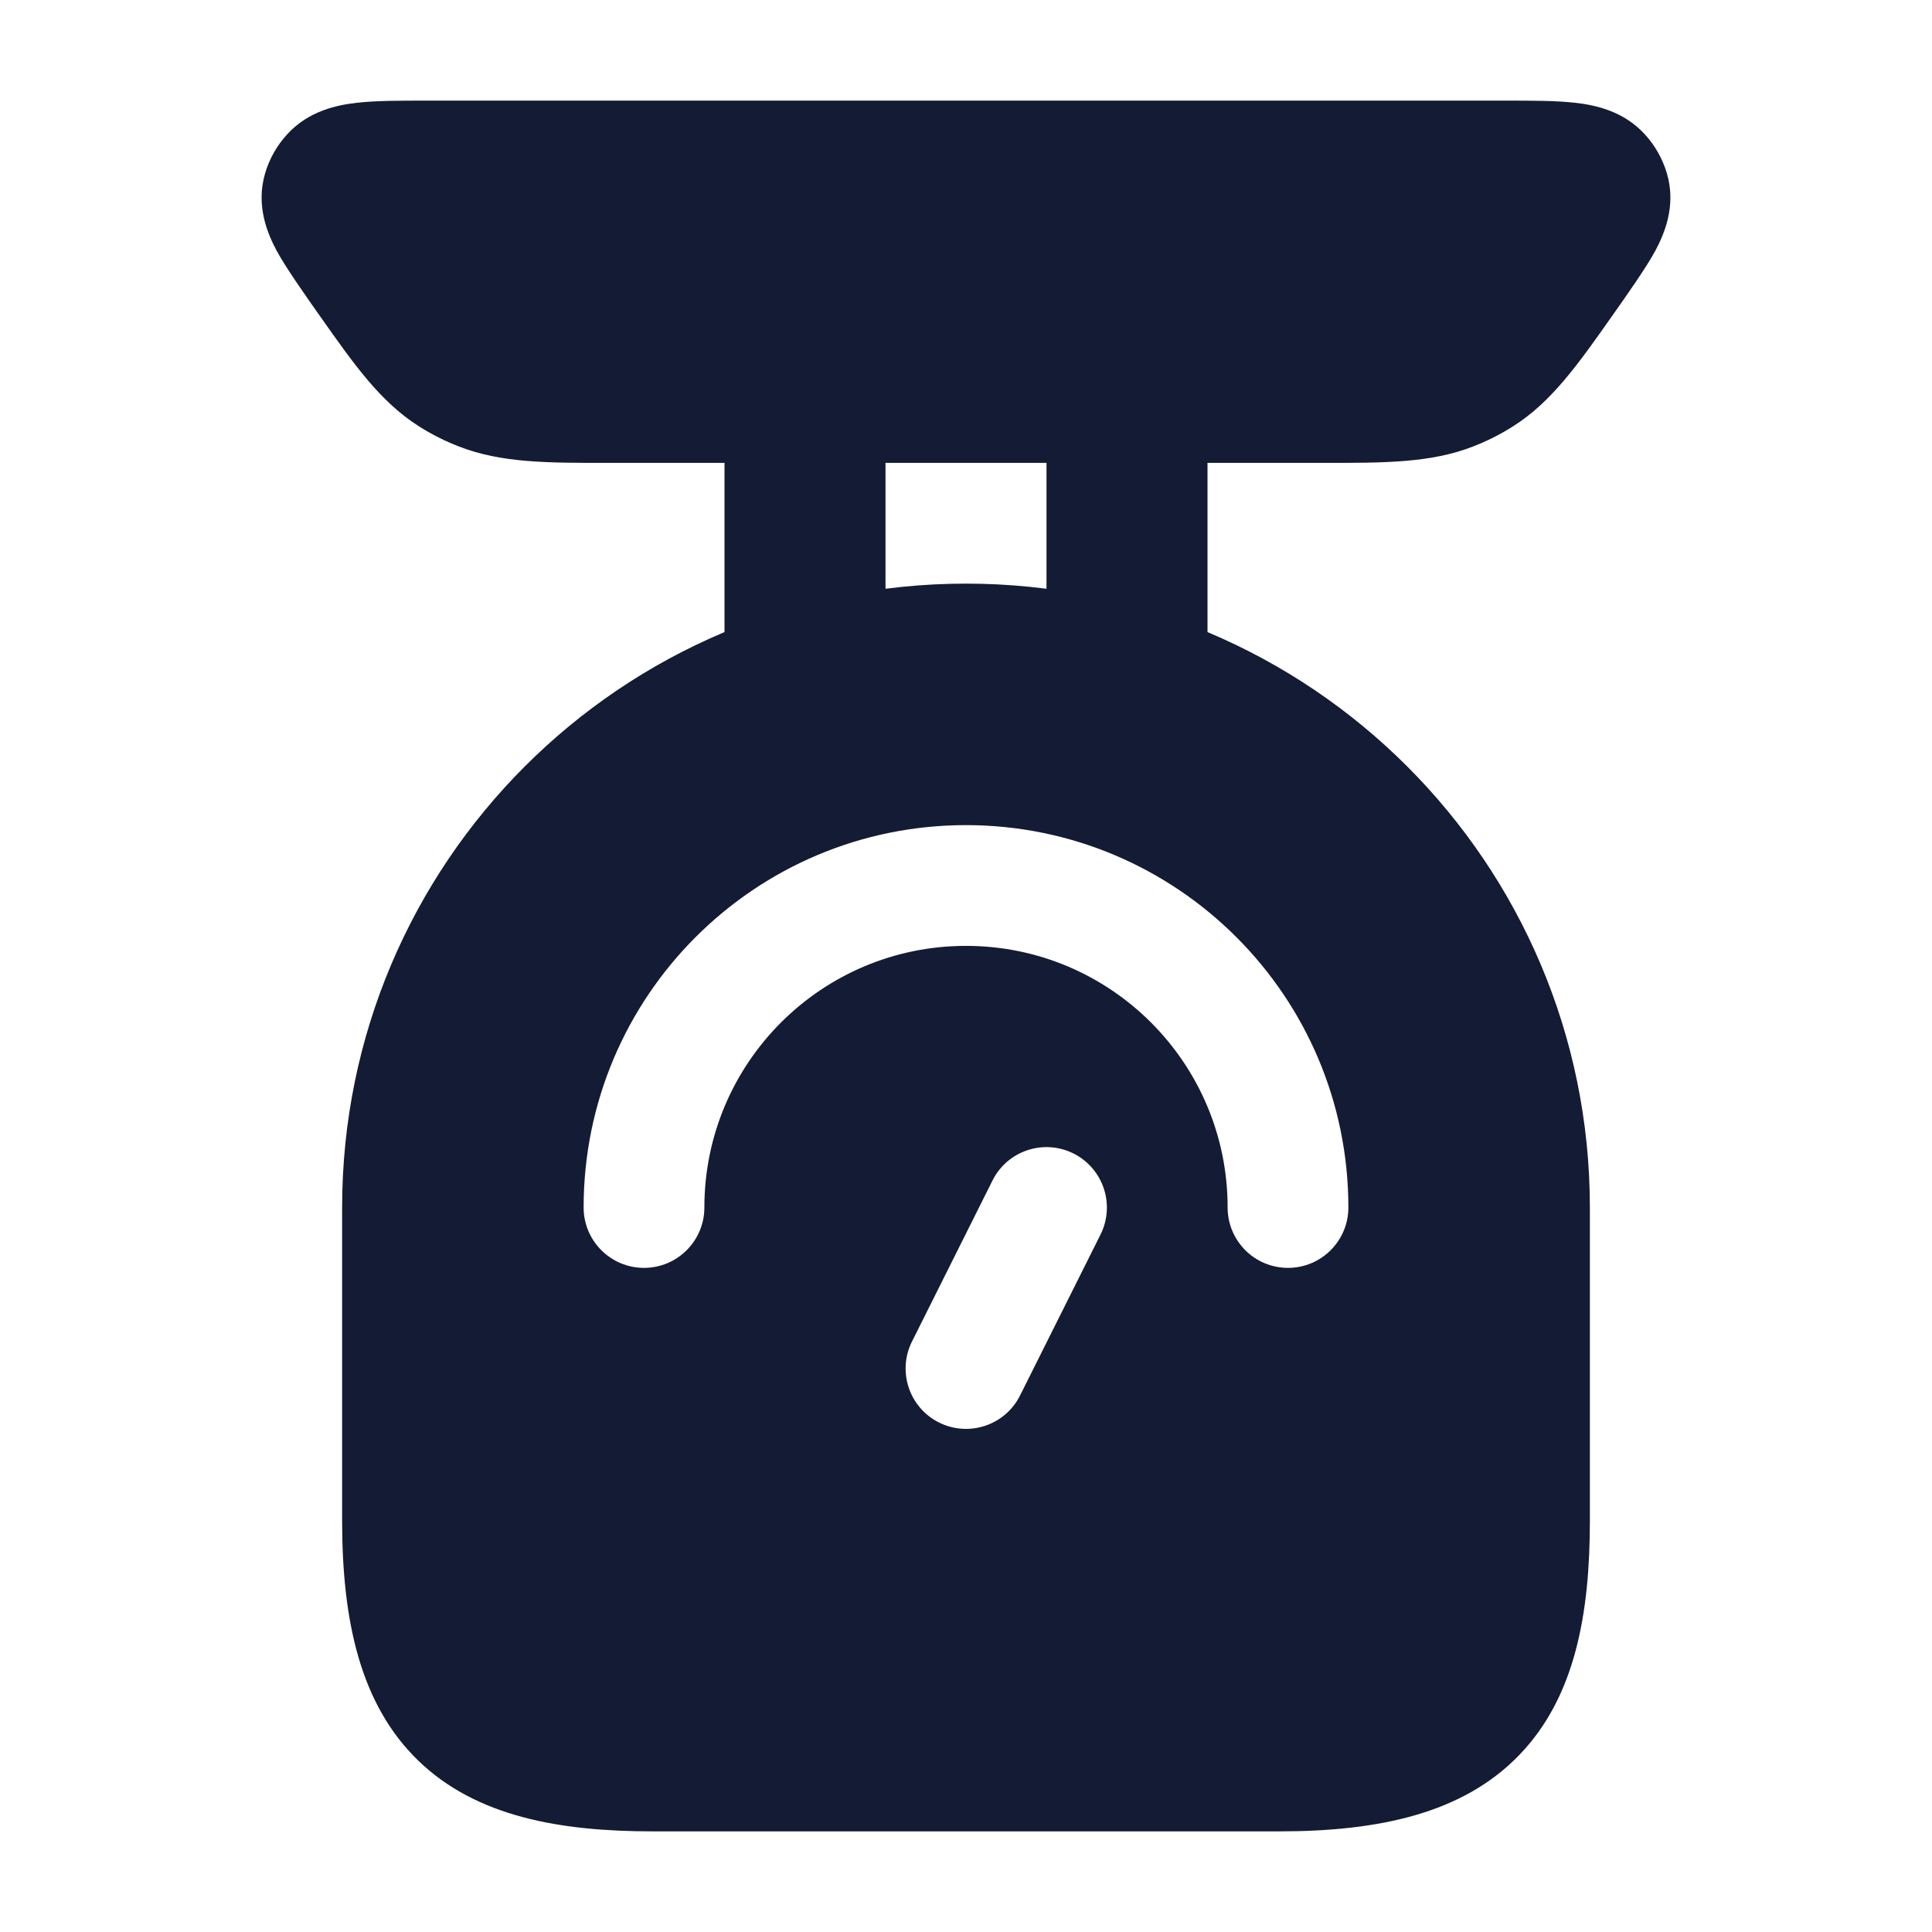 <svg width="24" height="24" viewBox="0 0 24 24" fill="none" xmlns="http://www.w3.org/2000/svg">
<path fill-rule="evenodd" clip-rule="evenodd" d="M4.25 15C4.25 10.72 7.72 7.25 12 7.25C16.28 7.25 19.75 10.72 19.75 15V18.889C19.75 20.045 19.568 21.08 18.875 21.799C18.177 22.525 17.135 22.75 15.889 22.75H8.111C6.955 22.75 5.92 22.568 5.201 21.876C4.475 21.177 4.25 20.135 4.25 18.889V15ZM12 11.75C10.205 11.75 8.75 13.205 8.75 15C8.75 15.414 8.414 15.75 8 15.75C7.586 15.75 7.25 15.414 7.25 15C7.25 12.377 9.376 10.25 12 10.25C14.623 10.25 16.75 12.377 16.75 15C16.75 15.414 16.414 15.75 16 15.75C15.585 15.75 15.25 15.414 15.25 15C15.25 13.205 13.795 11.75 12 11.75ZM13.671 15.336C13.856 14.965 13.706 14.515 13.335 14.329C12.965 14.144 12.514 14.294 12.329 14.665L11.329 16.665C11.144 17.035 11.294 17.486 11.665 17.671C12.035 17.856 12.486 17.706 12.671 17.336L13.671 15.336Z" fill="#141B34"/>
<path d="M18.726 1.25C19.038 1.25 19.332 1.25 19.567 1.277C19.801 1.303 20.164 1.372 20.435 1.671C20.559 1.807 20.652 1.971 20.706 2.151C20.827 2.557 20.673 2.909 20.563 3.115C20.453 3.32 20.193 3.689 20.022 3.931C19.602 4.527 19.275 4.992 18.797 5.295C18.64 5.395 18.473 5.479 18.3 5.546C17.776 5.751 17.198 5.751 16.438 5.75H7.562C6.802 5.751 6.224 5.751 5.7 5.546C5.527 5.479 5.36 5.395 5.203 5.295C4.725 4.992 4.398 4.527 3.978 3.931C3.807 3.689 3.547 3.32 3.437 3.115C3.327 2.909 3.173 2.557 3.294 2.151C3.347 1.971 3.441 1.807 3.565 1.671C3.836 1.372 4.199 1.303 4.433 1.277C4.668 1.25 4.963 1.25 5.274 1.25H18.726Z" fill="#141B34"/>
<path fill-rule="evenodd" clip-rule="evenodd" d="M10 4C10.552 4 11 4.448 11 5V8C11 8.552 10.552 9 10 9C9.448 9 9 8.552 9 8V5C9 4.448 9.448 4 10 4ZM14 4C14.552 4 15 4.448 15 5V8C15 8.552 14.552 9 14 9C13.448 9 13 8.552 13 8V5C13 4.448 13.448 4 14 4Z" fill="#141B34"/>
</svg>
